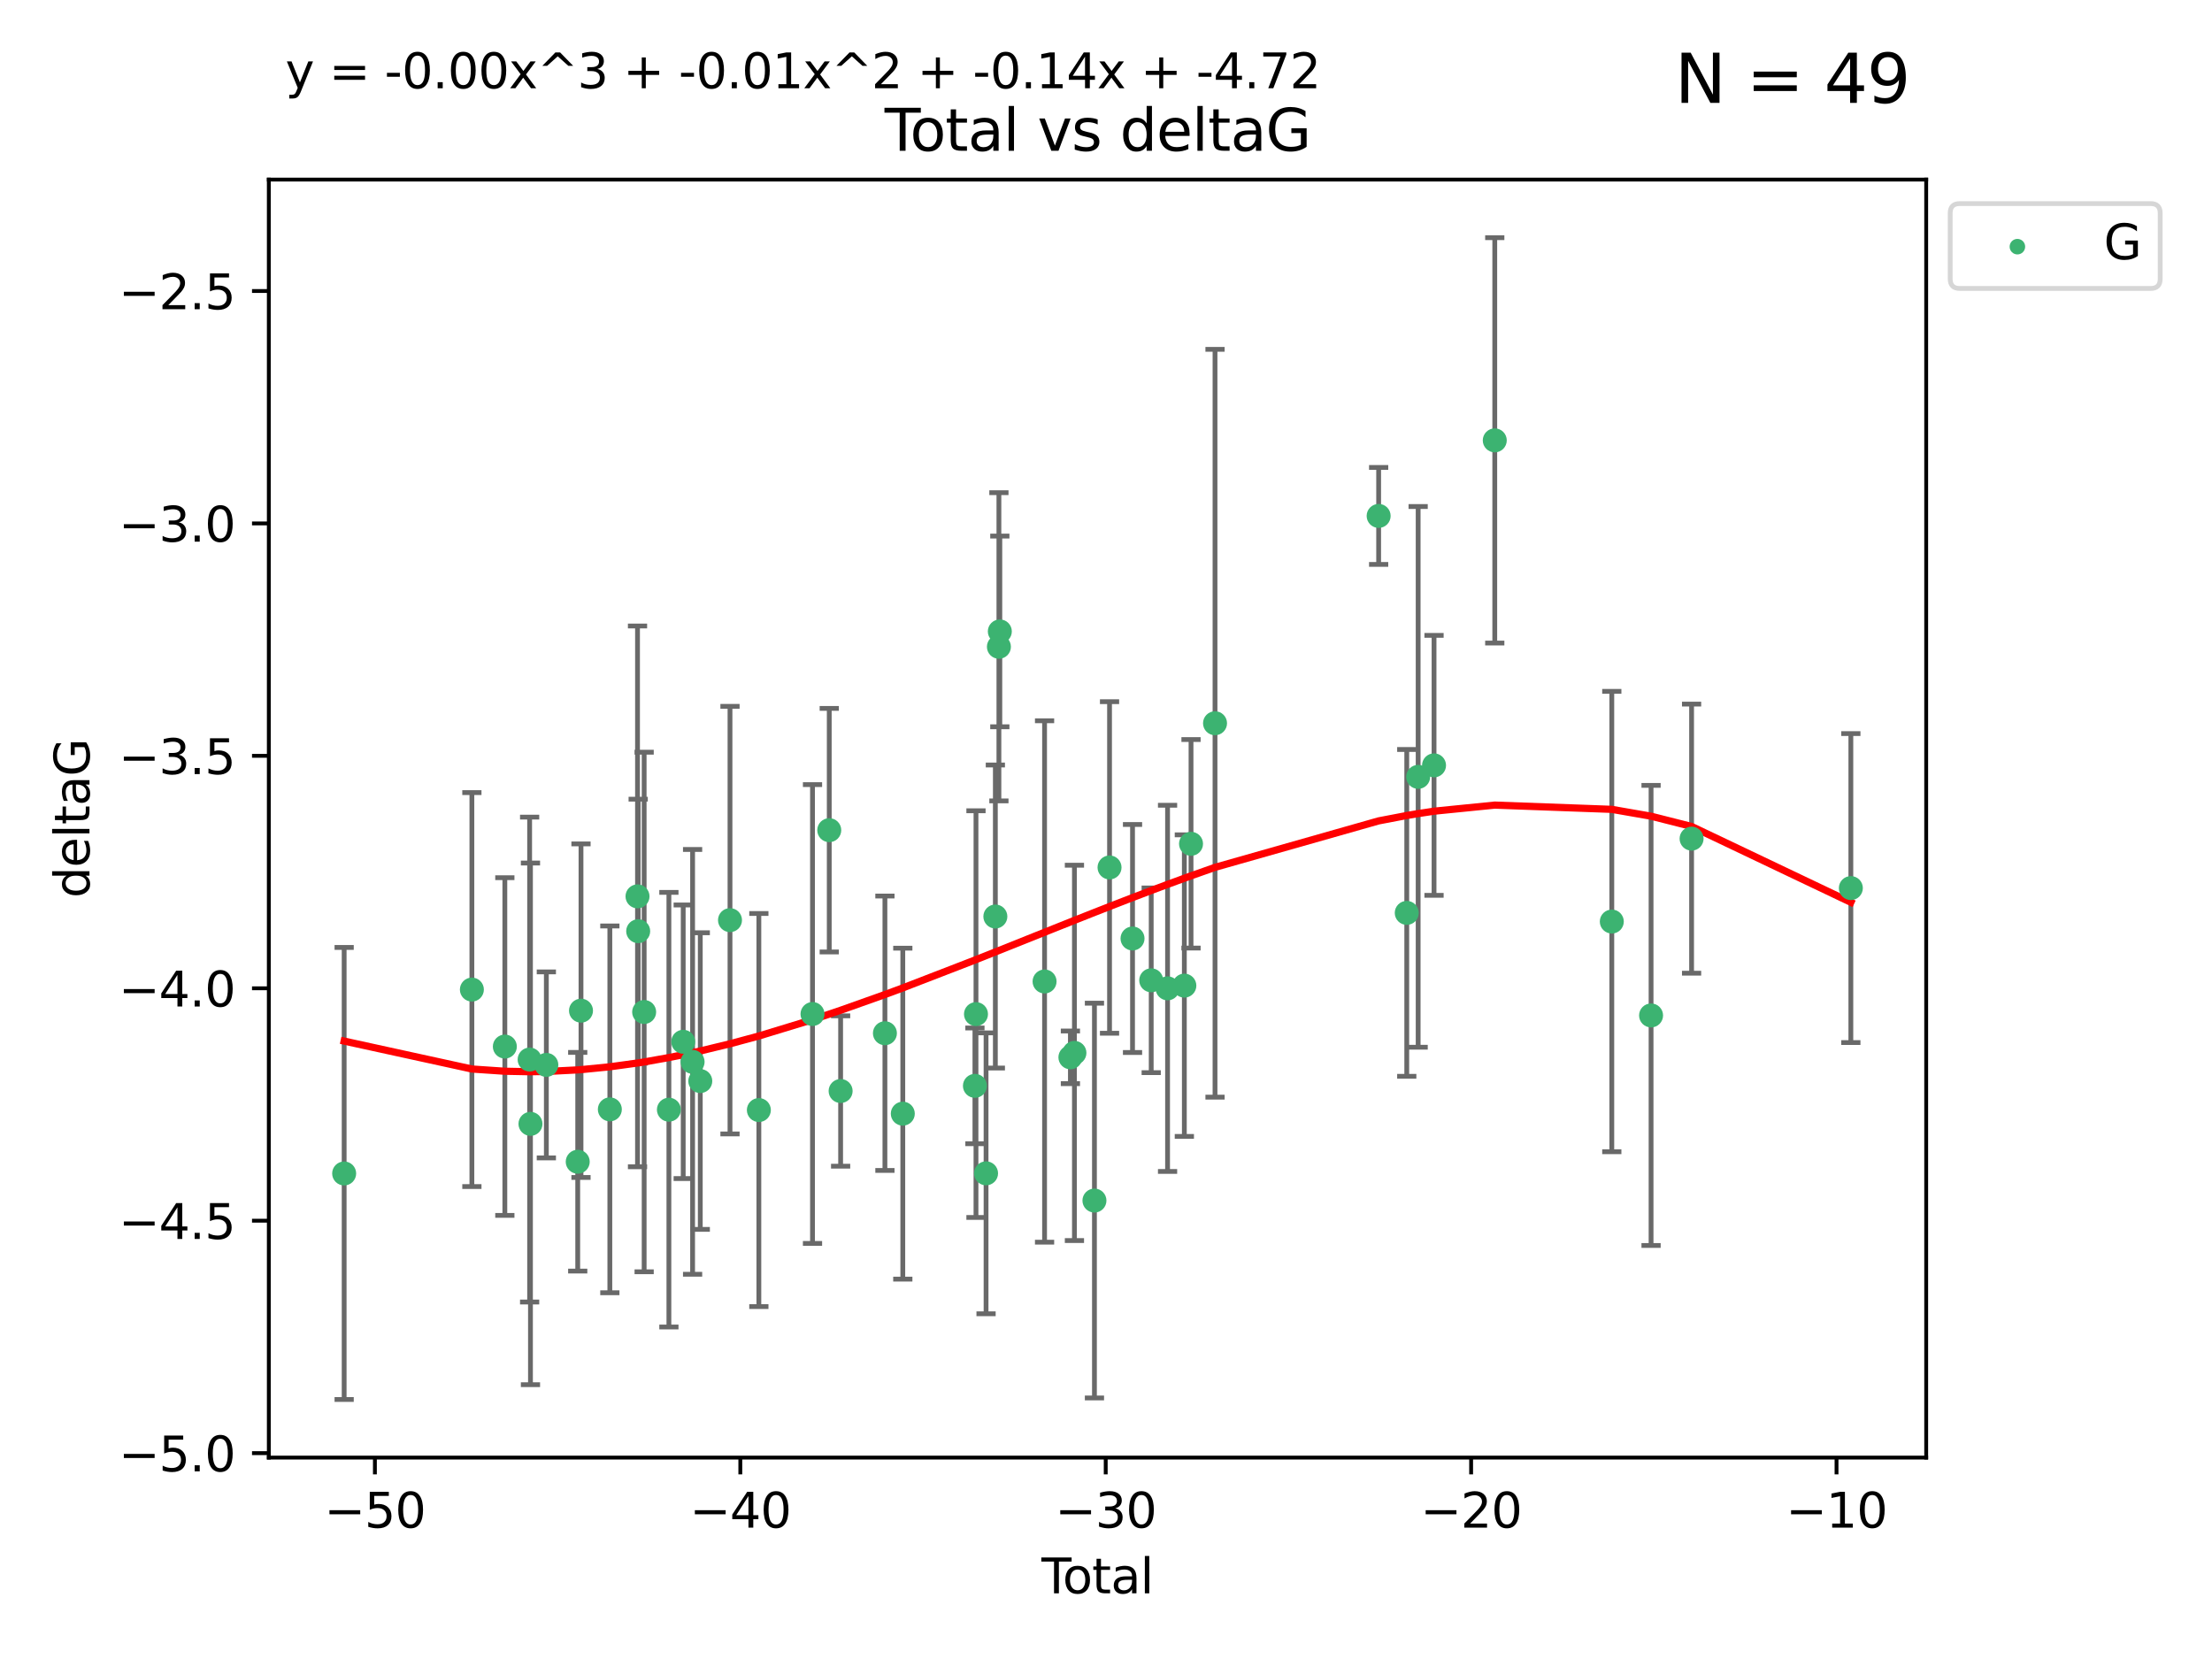 <?xml version="1.0" encoding="utf-8" standalone="no"?>
<!DOCTYPE svg PUBLIC "-//W3C//DTD SVG 1.1//EN"
  "http://www.w3.org/Graphics/SVG/1.1/DTD/svg11.dtd">
<svg xmlns:xlink="http://www.w3.org/1999/xlink" width="460.8pt" height="345.6pt" viewBox="0 0 460.8 345.6" xmlns="http://www.w3.org/2000/svg" version="1.1">
 <defs>
  <style type="text/css">*{stroke-linejoin: round; stroke-linecap: butt}</style>
 </defs>
 <g id="figure_1">
  <g id="patch_1">
   <path d="M 0 345.6 
L 460.8 345.6 
L 460.8 0 
L 0 0 
z
" style="fill: #ffffff"/>
  </g>
  <g id="axes_1">
   <g id="patch_2">
    <path d="M 56 303.64 
L 401.26 303.64 
L 401.26 37.411 
L 56 37.411 
z
" style="fill: #ffffff"/>
   </g>
   <g id="PathCollection_1">
    <defs>
     <path id="mdd0bac89de" d="M 0 1.118 
C 0.297 1.118 0.581 1 0.791 0.791 
C 1 0.581 1.118 0.297 1.118 0 
C 1.118 -0.297 1 -0.581 0.791 -0.791 
C 0.581 -1 0.297 -1.118 0 -1.118 
C -0.297 -1.118 -0.581 -1 -0.791 -0.791 
C -1 -0.581 -1.118 -0.297 -1.118 0 
C -1.118 0.297 -1 0.581 -0.791 0.791 
C -0.581 1 -0.297 1.118 0 1.118 
z
" style="stroke: #3cb371"/>
    </defs>
    <g clip-path="url(#pcc6648f4d4)">
     <use xlink:href="#mdd0bac89de" x="71.694" y="244.454" style="fill: #3cb371; stroke: #3cb371"/>
     <use xlink:href="#mdd0bac89de" x="98.302" y="206.146" style="fill: #3cb371; stroke: #3cb371"/>
     <use xlink:href="#mdd0bac89de" x="105.168" y="218.017" style="fill: #3cb371; stroke: #3cb371"/>
     <use xlink:href="#mdd0bac89de" x="110.331" y="220.725" style="fill: #3cb371; stroke: #3cb371"/>
     <use xlink:href="#mdd0bac89de" x="110.506" y="234.121" style="fill: #3cb371; stroke: #3cb371"/>
     <use xlink:href="#mdd0bac89de" x="113.814" y="221.839" style="fill: #3cb371; stroke: #3cb371"/>
     <use xlink:href="#mdd0bac89de" x="120.351" y="242.013" style="fill: #3cb371; stroke: #3cb371"/>
     <use xlink:href="#mdd0bac89de" x="121.032" y="210.541" style="fill: #3cb371; stroke: #3cb371"/>
     <use xlink:href="#mdd0bac89de" x="127.041" y="231.1" style="fill: #3cb371; stroke: #3cb371"/>
     <use xlink:href="#mdd0bac89de" x="132.806" y="186.729" style="fill: #3cb371; stroke: #3cb371"/>
     <use xlink:href="#mdd0bac89de" x="132.946" y="193.984" style="fill: #3cb371; stroke: #3cb371"/>
     <use xlink:href="#mdd0bac89de" x="134.188" y="210.816" style="fill: #3cb371; stroke: #3cb371"/>
     <use xlink:href="#mdd0bac89de" x="139.344" y="231.169" style="fill: #3cb371; stroke: #3cb371"/>
     <use xlink:href="#mdd0bac89de" x="142.327" y="217.019" style="fill: #3cb371; stroke: #3cb371"/>
     <use xlink:href="#mdd0bac89de" x="144.28" y="221.206" style="fill: #3cb371; stroke: #3cb371"/>
     <use xlink:href="#mdd0bac89de" x="145.881" y="225.206" style="fill: #3cb371; stroke: #3cb371"/>
     <use xlink:href="#mdd0bac89de" x="152.072" y="191.682" style="fill: #3cb371; stroke: #3cb371"/>
     <use xlink:href="#mdd0bac89de" x="158.085" y="231.244" style="fill: #3cb371; stroke: #3cb371"/>
     <use xlink:href="#mdd0bac89de" x="169.26" y="211.237" style="fill: #3cb371; stroke: #3cb371"/>
     <use xlink:href="#mdd0bac89de" x="172.749" y="172.942" style="fill: #3cb371; stroke: #3cb371"/>
     <use xlink:href="#mdd0bac89de" x="175.117" y="227.278" style="fill: #3cb371; stroke: #3cb371"/>
     <use xlink:href="#mdd0bac89de" x="184.345" y="215.242" style="fill: #3cb371; stroke: #3cb371"/>
     <use xlink:href="#mdd0bac89de" x="188.069" y="231.996" style="fill: #3cb371; stroke: #3cb371"/>
     <use xlink:href="#mdd0bac89de" x="203.095" y="226.203" style="fill: #3cb371; stroke: #3cb371"/>
     <use xlink:href="#mdd0bac89de" x="203.315" y="211.258" style="fill: #3cb371; stroke: #3cb371"/>
     <use xlink:href="#mdd0bac89de" x="205.413" y="244.427" style="fill: #3cb371; stroke: #3cb371"/>
     <use xlink:href="#mdd0bac89de" x="207.351" y="190.925" style="fill: #3cb371; stroke: #3cb371"/>
     <use xlink:href="#mdd0bac89de" x="208.091" y="134.737" style="fill: #3cb371; stroke: #3cb371"/>
     <use xlink:href="#mdd0bac89de" x="208.282" y="131.536" style="fill: #3cb371; stroke: #3cb371"/>
     <use xlink:href="#mdd0bac89de" x="217.603" y="204.459" style="fill: #3cb371; stroke: #3cb371"/>
     <use xlink:href="#mdd0bac89de" x="222.985" y="220.259" style="fill: #3cb371; stroke: #3cb371"/>
     <use xlink:href="#mdd0bac89de" x="223.824" y="219.335" style="fill: #3cb371; stroke: #3cb371"/>
     <use xlink:href="#mdd0bac89de" x="227.993" y="250.1" style="fill: #3cb371; stroke: #3cb371"/>
     <use xlink:href="#mdd0bac89de" x="231.137" y="180.705" style="fill: #3cb371; stroke: #3cb371"/>
     <use xlink:href="#mdd0bac89de" x="235.926" y="195.507" style="fill: #3cb371; stroke: #3cb371"/>
     <use xlink:href="#mdd0bac89de" x="239.818" y="204.216" style="fill: #3cb371; stroke: #3cb371"/>
     <use xlink:href="#mdd0bac89de" x="243.225" y="205.891" style="fill: #3cb371; stroke: #3cb371"/>
     <use xlink:href="#mdd0bac89de" x="246.721" y="205.324" style="fill: #3cb371; stroke: #3cb371"/>
     <use xlink:href="#mdd0bac89de" x="248.112" y="175.78" style="fill: #3cb371; stroke: #3cb371"/>
     <use xlink:href="#mdd0bac89de" x="253.112" y="150.666" style="fill: #3cb371; stroke: #3cb371"/>
     <use xlink:href="#mdd0bac89de" x="287.197" y="107.475" style="fill: #3cb371; stroke: #3cb371"/>
     <use xlink:href="#mdd0bac89de" x="293.053" y="190.172" style="fill: #3cb371; stroke: #3cb371"/>
     <use xlink:href="#mdd0bac89de" x="295.427" y="161.836" style="fill: #3cb371; stroke: #3cb371"/>
     <use xlink:href="#mdd0bac89de" x="298.736" y="159.439" style="fill: #3cb371; stroke: #3cb371"/>
     <use xlink:href="#mdd0bac89de" x="311.387" y="91.737" style="fill: #3cb371; stroke: #3cb371"/>
     <use xlink:href="#mdd0bac89de" x="335.768" y="191.977" style="fill: #3cb371; stroke: #3cb371"/>
     <use xlink:href="#mdd0bac89de" x="343.948" y="211.534" style="fill: #3cb371; stroke: #3cb371"/>
     <use xlink:href="#mdd0bac89de" x="352.389" y="174.704" style="fill: #3cb371; stroke: #3cb371"/>
     <use xlink:href="#mdd0bac89de" x="385.566" y="185.004" style="fill: #3cb371; stroke: #3cb371"/>
    </g>
   </g>
   <g id="matplotlib.axis_1">
    <g id="xtick_1">
     <g id="line2d_1">
      <defs>
       <path id="m1eb14221f9" d="M 0 0 
L 0 3.5 
" style="stroke: #000000; stroke-width: 0.8"/>
      </defs>
      <g>
       <use xlink:href="#m1eb14221f9" x="78.1" y="303.64" style="stroke: #000000; stroke-width: 0.8"/>
      </g>
     </g>
     <g id="text_1">
      <!-- −50 -->
      <g transform="translate(67.548 318.238)scale(0.1 -0.1)">
       <defs>
        <path id="DejaVuSans-2212" d="M 678 2272 
L 4684 2272 
L 4684 1741 
L 678 1741 
L 678 2272 
z
" transform="scale(0.016)"/>
        <path id="DejaVuSans-35" d="M 691 4666 
L 3169 4666 
L 3169 4134 
L 1269 4134 
L 1269 2991 
Q 1406 3038 1543 3061 
Q 1681 3084 1819 3084 
Q 2600 3084 3056 2656 
Q 3513 2228 3513 1497 
Q 3513 744 3044 326 
Q 2575 -91 1722 -91 
Q 1428 -91 1123 -41 
Q 819 9 494 109 
L 494 744 
Q 775 591 1075 516 
Q 1375 441 1709 441 
Q 2250 441 2565 725 
Q 2881 1009 2881 1497 
Q 2881 1984 2565 2268 
Q 2250 2553 1709 2553 
Q 1456 2553 1204 2497 
Q 953 2441 691 2322 
L 691 4666 
z
" transform="scale(0.016)"/>
        <path id="DejaVuSans-30" d="M 2034 4250 
Q 1547 4250 1301 3770 
Q 1056 3291 1056 2328 
Q 1056 1369 1301 889 
Q 1547 409 2034 409 
Q 2525 409 2770 889 
Q 3016 1369 3016 2328 
Q 3016 3291 2770 3770 
Q 2525 4250 2034 4250 
z
M 2034 4750 
Q 2819 4750 3233 4129 
Q 3647 3509 3647 2328 
Q 3647 1150 3233 529 
Q 2819 -91 2034 -91 
Q 1250 -91 836 529 
Q 422 1150 422 2328 
Q 422 3509 836 4129 
Q 1250 4750 2034 4750 
z
" transform="scale(0.016)"/>
       </defs>
       <use xlink:href="#DejaVuSans-2212"/>
       <use xlink:href="#DejaVuSans-35" x="83.789"/>
       <use xlink:href="#DejaVuSans-30" x="147.412"/>
      </g>
     </g>
    </g>
    <g id="xtick_2">
     <g id="line2d_2">
      <g>
       <use xlink:href="#m1eb14221f9" x="154.221" y="303.64" style="stroke: #000000; stroke-width: 0.8"/>
      </g>
     </g>
     <g id="text_2">
      <!-- −40 -->
      <g transform="translate(143.668 318.238)scale(0.1 -0.1)">
       <defs>
        <path id="DejaVuSans-34" d="M 2419 4116 
L 825 1625 
L 2419 1625 
L 2419 4116 
z
M 2253 4666 
L 3047 4666 
L 3047 1625 
L 3713 1625 
L 3713 1100 
L 3047 1100 
L 3047 0 
L 2419 0 
L 2419 1100 
L 313 1100 
L 313 1709 
L 2253 4666 
z
" transform="scale(0.016)"/>
       </defs>
       <use xlink:href="#DejaVuSans-2212"/>
       <use xlink:href="#DejaVuSans-34" x="83.789"/>
       <use xlink:href="#DejaVuSans-30" x="147.412"/>
      </g>
     </g>
    </g>
    <g id="xtick_3">
     <g id="line2d_3">
      <g>
       <use xlink:href="#m1eb14221f9" x="230.341" y="303.64" style="stroke: #000000; stroke-width: 0.8"/>
      </g>
     </g>
     <g id="text_3">
      <!-- −30 -->
      <g transform="translate(219.789 318.238)scale(0.1 -0.1)">
       <defs>
        <path id="DejaVuSans-33" d="M 2597 2516 
Q 3050 2419 3304 2112 
Q 3559 1806 3559 1356 
Q 3559 666 3084 287 
Q 2609 -91 1734 -91 
Q 1441 -91 1130 -33 
Q 819 25 488 141 
L 488 750 
Q 750 597 1062 519 
Q 1375 441 1716 441 
Q 2309 441 2620 675 
Q 2931 909 2931 1356 
Q 2931 1769 2642 2001 
Q 2353 2234 1838 2234 
L 1294 2234 
L 1294 2753 
L 1863 2753 
Q 2328 2753 2575 2939 
Q 2822 3125 2822 3475 
Q 2822 3834 2567 4026 
Q 2313 4219 1838 4219 
Q 1578 4219 1281 4162 
Q 984 4106 628 3988 
L 628 4550 
Q 988 4650 1302 4700 
Q 1616 4750 1894 4750 
Q 2613 4750 3031 4423 
Q 3450 4097 3450 3541 
Q 3450 3153 3228 2886 
Q 3006 2619 2597 2516 
z
" transform="scale(0.016)"/>
       </defs>
       <use xlink:href="#DejaVuSans-2212"/>
       <use xlink:href="#DejaVuSans-33" x="83.789"/>
       <use xlink:href="#DejaVuSans-30" x="147.412"/>
      </g>
     </g>
    </g>
    <g id="xtick_4">
     <g id="line2d_4">
      <g>
       <use xlink:href="#m1eb14221f9" x="306.462" y="303.64" style="stroke: #000000; stroke-width: 0.8"/>
      </g>
     </g>
     <g id="text_4">
      <!-- −20 -->
      <g transform="translate(295.91 318.238)scale(0.1 -0.1)">
       <defs>
        <path id="DejaVuSans-32" d="M 1228 531 
L 3431 531 
L 3431 0 
L 469 0 
L 469 531 
Q 828 903 1448 1529 
Q 2069 2156 2228 2338 
Q 2531 2678 2651 2914 
Q 2772 3150 2772 3378 
Q 2772 3750 2511 3984 
Q 2250 4219 1831 4219 
Q 1534 4219 1204 4116 
Q 875 4013 500 3803 
L 500 4441 
Q 881 4594 1212 4672 
Q 1544 4750 1819 4750 
Q 2544 4750 2975 4387 
Q 3406 4025 3406 3419 
Q 3406 3131 3298 2873 
Q 3191 2616 2906 2266 
Q 2828 2175 2409 1742 
Q 1991 1309 1228 531 
z
" transform="scale(0.016)"/>
       </defs>
       <use xlink:href="#DejaVuSans-2212"/>
       <use xlink:href="#DejaVuSans-32" x="83.789"/>
       <use xlink:href="#DejaVuSans-30" x="147.412"/>
      </g>
     </g>
    </g>
    <g id="xtick_5">
     <g id="line2d_5">
      <g>
       <use xlink:href="#m1eb14221f9" x="382.583" y="303.64" style="stroke: #000000; stroke-width: 0.8"/>
      </g>
     </g>
     <g id="text_5">
      <!-- −10 -->
      <g transform="translate(372.03 318.238)scale(0.1 -0.1)">
       <defs>
        <path id="DejaVuSans-31" d="M 794 531 
L 1825 531 
L 1825 4091 
L 703 3866 
L 703 4441 
L 1819 4666 
L 2450 4666 
L 2450 531 
L 3481 531 
L 3481 0 
L 794 0 
L 794 531 
z
" transform="scale(0.016)"/>
       </defs>
       <use xlink:href="#DejaVuSans-2212"/>
       <use xlink:href="#DejaVuSans-31" x="83.789"/>
       <use xlink:href="#DejaVuSans-30" x="147.412"/>
      </g>
     </g>
    </g>
    <g id="text_6">
     <!-- Total -->
     <g transform="translate(216.953 331.917)scale(0.1 -0.1)">
      <defs>
       <path id="DejaVuSans-54" d="M -19 4666 
L 3928 4666 
L 3928 4134 
L 2272 4134 
L 2272 0 
L 1638 0 
L 1638 4134 
L -19 4134 
L -19 4666 
z
" transform="scale(0.016)"/>
       <path id="DejaVuSans-6f" d="M 1959 3097 
Q 1497 3097 1228 2736 
Q 959 2375 959 1747 
Q 959 1119 1226 758 
Q 1494 397 1959 397 
Q 2419 397 2687 759 
Q 2956 1122 2956 1747 
Q 2956 2369 2687 2733 
Q 2419 3097 1959 3097 
z
M 1959 3584 
Q 2709 3584 3137 3096 
Q 3566 2609 3566 1747 
Q 3566 888 3137 398 
Q 2709 -91 1959 -91 
Q 1206 -91 779 398 
Q 353 888 353 1747 
Q 353 2609 779 3096 
Q 1206 3584 1959 3584 
z
" transform="scale(0.016)"/>
       <path id="DejaVuSans-74" d="M 1172 4494 
L 1172 3500 
L 2356 3500 
L 2356 3053 
L 1172 3053 
L 1172 1153 
Q 1172 725 1289 603 
Q 1406 481 1766 481 
L 2356 481 
L 2356 0 
L 1766 0 
Q 1100 0 847 248 
Q 594 497 594 1153 
L 594 3053 
L 172 3053 
L 172 3500 
L 594 3500 
L 594 4494 
L 1172 4494 
z
" transform="scale(0.016)"/>
       <path id="DejaVuSans-61" d="M 2194 1759 
Q 1497 1759 1228 1600 
Q 959 1441 959 1056 
Q 959 750 1161 570 
Q 1363 391 1709 391 
Q 2188 391 2477 730 
Q 2766 1069 2766 1631 
L 2766 1759 
L 2194 1759 
z
M 3341 1997 
L 3341 0 
L 2766 0 
L 2766 531 
Q 2569 213 2275 61 
Q 1981 -91 1556 -91 
Q 1019 -91 701 211 
Q 384 513 384 1019 
Q 384 1609 779 1909 
Q 1175 2209 1959 2209 
L 2766 2209 
L 2766 2266 
Q 2766 2663 2505 2880 
Q 2244 3097 1772 3097 
Q 1472 3097 1187 3025 
Q 903 2953 641 2809 
L 641 3341 
Q 956 3463 1253 3523 
Q 1550 3584 1831 3584 
Q 2591 3584 2966 3190 
Q 3341 2797 3341 1997 
z
" transform="scale(0.016)"/>
       <path id="DejaVuSans-6c" d="M 603 4863 
L 1178 4863 
L 1178 0 
L 603 0 
L 603 4863 
z
" transform="scale(0.016)"/>
      </defs>
      <use xlink:href="#DejaVuSans-54"/>
      <use xlink:href="#DejaVuSans-6f" x="44.084"/>
      <use xlink:href="#DejaVuSans-74" x="105.266"/>
      <use xlink:href="#DejaVuSans-61" x="144.475"/>
      <use xlink:href="#DejaVuSans-6c" x="205.754"/>
     </g>
    </g>
   </g>
   <g id="matplotlib.axis_2">
    <g id="ytick_1">
     <g id="line2d_6">
      <defs>
       <path id="md301f08b24" d="M 0 0 
L -3.5 0 
" style="stroke: #000000; stroke-width: 0.8"/>
      </defs>
      <g>
       <use xlink:href="#md301f08b24" x="56" y="302.714" style="stroke: #000000; stroke-width: 0.8"/>
      </g>
     </g>
     <g id="text_7">
      <!-- −5.0 -->
      <g transform="translate(24.717 306.513)scale(0.1 -0.1)">
       <defs>
        <path id="DejaVuSans-2e" d="M 684 794 
L 1344 794 
L 1344 0 
L 684 0 
L 684 794 
z
" transform="scale(0.016)"/>
       </defs>
       <use xlink:href="#DejaVuSans-2212"/>
       <use xlink:href="#DejaVuSans-35" x="83.789"/>
       <use xlink:href="#DejaVuSans-2e" x="147.412"/>
       <use xlink:href="#DejaVuSans-30" x="179.199"/>
      </g>
     </g>
    </g>
    <g id="ytick_2">
     <g id="line2d_7">
      <g>
       <use xlink:href="#md301f08b24" x="56" y="254.295" style="stroke: #000000; stroke-width: 0.8"/>
      </g>
     </g>
     <g id="text_8">
      <!-- −4.5 -->
      <g transform="translate(24.717 258.094)scale(0.1 -0.1)">
       <use xlink:href="#DejaVuSans-2212"/>
       <use xlink:href="#DejaVuSans-34" x="83.789"/>
       <use xlink:href="#DejaVuSans-2e" x="147.412"/>
       <use xlink:href="#DejaVuSans-35" x="179.199"/>
      </g>
     </g>
    </g>
    <g id="ytick_3">
     <g id="line2d_8">
      <g>
       <use xlink:href="#md301f08b24" x="56" y="205.876" style="stroke: #000000; stroke-width: 0.8"/>
      </g>
     </g>
     <g id="text_9">
      <!-- −4.0 -->
      <g transform="translate(24.717 209.675)scale(0.1 -0.1)">
       <use xlink:href="#DejaVuSans-2212"/>
       <use xlink:href="#DejaVuSans-34" x="83.789"/>
       <use xlink:href="#DejaVuSans-2e" x="147.412"/>
       <use xlink:href="#DejaVuSans-30" x="179.199"/>
      </g>
     </g>
    </g>
    <g id="ytick_4">
     <g id="line2d_9">
      <g>
       <use xlink:href="#md301f08b24" x="56" y="157.456" style="stroke: #000000; stroke-width: 0.8"/>
      </g>
     </g>
     <g id="text_10">
      <!-- −3.5 -->
      <g transform="translate(24.717 161.256)scale(0.1 -0.1)">
       <use xlink:href="#DejaVuSans-2212"/>
       <use xlink:href="#DejaVuSans-33" x="83.789"/>
       <use xlink:href="#DejaVuSans-2e" x="147.412"/>
       <use xlink:href="#DejaVuSans-35" x="179.199"/>
      </g>
     </g>
    </g>
    <g id="ytick_5">
     <g id="line2d_10">
      <g>
       <use xlink:href="#md301f08b24" x="56" y="109.037" style="stroke: #000000; stroke-width: 0.8"/>
      </g>
     </g>
     <g id="text_11">
      <!-- −3.0 -->
      <g transform="translate(24.717 112.837)scale(0.1 -0.1)">
       <use xlink:href="#DejaVuSans-2212"/>
       <use xlink:href="#DejaVuSans-33" x="83.789"/>
       <use xlink:href="#DejaVuSans-2e" x="147.412"/>
       <use xlink:href="#DejaVuSans-30" x="179.199"/>
      </g>
     </g>
    </g>
    <g id="ytick_6">
     <g id="line2d_11">
      <g>
       <use xlink:href="#md301f08b24" x="56" y="60.618" style="stroke: #000000; stroke-width: 0.8"/>
      </g>
     </g>
     <g id="text_12">
      <!-- −2.5 -->
      <g transform="translate(24.717 64.417)scale(0.1 -0.1)">
       <use xlink:href="#DejaVuSans-2212"/>
       <use xlink:href="#DejaVuSans-32" x="83.789"/>
       <use xlink:href="#DejaVuSans-2e" x="147.412"/>
       <use xlink:href="#DejaVuSans-35" x="179.199"/>
      </g>
     </g>
    </g>
    <g id="text_13">
     <!-- deltaG -->
     <g transform="translate(18.637 187.064)rotate(-90)scale(0.1 -0.1)">
      <defs>
       <path id="DejaVuSans-64" d="M 2906 2969 
L 2906 4863 
L 3481 4863 
L 3481 0 
L 2906 0 
L 2906 525 
Q 2725 213 2448 61 
Q 2172 -91 1784 -91 
Q 1150 -91 751 415 
Q 353 922 353 1747 
Q 353 2572 751 3078 
Q 1150 3584 1784 3584 
Q 2172 3584 2448 3432 
Q 2725 3281 2906 2969 
z
M 947 1747 
Q 947 1113 1208 752 
Q 1469 391 1925 391 
Q 2381 391 2643 752 
Q 2906 1113 2906 1747 
Q 2906 2381 2643 2742 
Q 2381 3103 1925 3103 
Q 1469 3103 1208 2742 
Q 947 2381 947 1747 
z
" transform="scale(0.016)"/>
       <path id="DejaVuSans-65" d="M 3597 1894 
L 3597 1613 
L 953 1613 
Q 991 1019 1311 708 
Q 1631 397 2203 397 
Q 2534 397 2845 478 
Q 3156 559 3463 722 
L 3463 178 
Q 3153 47 2828 -22 
Q 2503 -91 2169 -91 
Q 1331 -91 842 396 
Q 353 884 353 1716 
Q 353 2575 817 3079 
Q 1281 3584 2069 3584 
Q 2775 3584 3186 3129 
Q 3597 2675 3597 1894 
z
M 3022 2063 
Q 3016 2534 2758 2815 
Q 2500 3097 2075 3097 
Q 1594 3097 1305 2825 
Q 1016 2553 972 2059 
L 3022 2063 
z
" transform="scale(0.016)"/>
       <path id="DejaVuSans-47" d="M 3809 666 
L 3809 1919 
L 2778 1919 
L 2778 2438 
L 4434 2438 
L 4434 434 
Q 4069 175 3628 42 
Q 3188 -91 2688 -91 
Q 1594 -91 976 548 
Q 359 1188 359 2328 
Q 359 3472 976 4111 
Q 1594 4750 2688 4750 
Q 3144 4750 3555 4637 
Q 3966 4525 4313 4306 
L 4313 3634 
Q 3963 3931 3569 4081 
Q 3175 4231 2741 4231 
Q 1884 4231 1454 3753 
Q 1025 3275 1025 2328 
Q 1025 1384 1454 906 
Q 1884 428 2741 428 
Q 3075 428 3337 486 
Q 3600 544 3809 666 
z
" transform="scale(0.016)"/>
      </defs>
      <use xlink:href="#DejaVuSans-64"/>
      <use xlink:href="#DejaVuSans-65" x="63.477"/>
      <use xlink:href="#DejaVuSans-6c" x="125"/>
      <use xlink:href="#DejaVuSans-74" x="152.783"/>
      <use xlink:href="#DejaVuSans-61" x="191.992"/>
      <use xlink:href="#DejaVuSans-47" x="253.271"/>
     </g>
    </g>
   </g>
   <g id="LineCollection_1">
    <path d="M 71.694 291.539 
L 71.694 197.37 
" clip-path="url(#pcc6648f4d4)" style="fill: none; stroke: #696969"/>
    <path d="M 98.302 247.18 
L 98.302 165.112 
" clip-path="url(#pcc6648f4d4)" style="fill: none; stroke: #696969"/>
    <path d="M 105.168 253.19 
L 105.168 182.843 
" clip-path="url(#pcc6648f4d4)" style="fill: none; stroke: #696969"/>
    <path d="M 110.331 271.233 
L 110.331 170.216 
" clip-path="url(#pcc6648f4d4)" style="fill: none; stroke: #696969"/>
    <path d="M 110.506 288.458 
L 110.506 179.784 
" clip-path="url(#pcc6648f4d4)" style="fill: none; stroke: #696969"/>
    <path d="M 113.814 241.213 
L 113.814 202.465 
" clip-path="url(#pcc6648f4d4)" style="fill: none; stroke: #696969"/>
    <path d="M 120.351 264.791 
L 120.351 219.236 
" clip-path="url(#pcc6648f4d4)" style="fill: none; stroke: #696969"/>
    <path d="M 121.032 245.285 
L 121.032 175.796 
" clip-path="url(#pcc6648f4d4)" style="fill: none; stroke: #696969"/>
    <path d="M 127.041 269.304 
L 127.041 192.895 
" clip-path="url(#pcc6648f4d4)" style="fill: none; stroke: #696969"/>
    <path d="M 132.806 243.055 
L 132.806 130.404 
" clip-path="url(#pcc6648f4d4)" style="fill: none; stroke: #696969"/>
    <path d="M 132.946 221.488 
L 132.946 166.48 
" clip-path="url(#pcc6648f4d4)" style="fill: none; stroke: #696969"/>
    <path d="M 134.188 264.935 
L 134.188 156.697 
" clip-path="url(#pcc6648f4d4)" style="fill: none; stroke: #696969"/>
    <path d="M 139.344 276.437 
L 139.344 185.901 
" clip-path="url(#pcc6648f4d4)" style="fill: none; stroke: #696969"/>
    <path d="M 142.327 245.515 
L 142.327 188.524 
" clip-path="url(#pcc6648f4d4)" style="fill: none; stroke: #696969"/>
    <path d="M 144.28 265.453 
L 144.28 176.958 
" clip-path="url(#pcc6648f4d4)" style="fill: none; stroke: #696969"/>
    <path d="M 145.881 256.103 
L 145.881 194.31 
" clip-path="url(#pcc6648f4d4)" style="fill: none; stroke: #696969"/>
    <path d="M 152.072 236.221 
L 152.072 147.143 
" clip-path="url(#pcc6648f4d4)" style="fill: none; stroke: #696969"/>
    <path d="M 158.085 272.186 
L 158.085 190.302 
" clip-path="url(#pcc6648f4d4)" style="fill: none; stroke: #696969"/>
    <path d="M 169.26 259.022 
L 169.26 163.451 
" clip-path="url(#pcc6648f4d4)" style="fill: none; stroke: #696969"/>
    <path d="M 172.749 198.311 
L 172.749 147.573 
" clip-path="url(#pcc6648f4d4)" style="fill: none; stroke: #696969"/>
    <path d="M 175.117 242.937 
L 175.117 211.62 
" clip-path="url(#pcc6648f4d4)" style="fill: none; stroke: #696969"/>
    <path d="M 184.345 243.822 
L 184.345 186.661 
" clip-path="url(#pcc6648f4d4)" style="fill: none; stroke: #696969"/>
    <path d="M 188.069 266.465 
L 188.069 197.526 
" clip-path="url(#pcc6648f4d4)" style="fill: none; stroke: #696969"/>
    <path d="M 203.095 238.261 
L 203.095 214.145 
" clip-path="url(#pcc6648f4d4)" style="fill: none; stroke: #696969"/>
    <path d="M 203.315 253.617 
L 203.315 168.899 
" clip-path="url(#pcc6648f4d4)" style="fill: none; stroke: #696969"/>
    <path d="M 205.413 273.681 
L 205.413 215.173 
" clip-path="url(#pcc6648f4d4)" style="fill: none; stroke: #696969"/>
    <path d="M 207.351 222.489 
L 207.351 159.361 
" clip-path="url(#pcc6648f4d4)" style="fill: none; stroke: #696969"/>
    <path d="M 208.091 166.836 
L 208.091 102.638 
" clip-path="url(#pcc6648f4d4)" style="fill: none; stroke: #696969"/>
    <path d="M 208.282 151.399 
L 208.282 111.672 
" clip-path="url(#pcc6648f4d4)" style="fill: none; stroke: #696969"/>
    <path d="M 217.603 258.768 
L 217.603 150.151 
" clip-path="url(#pcc6648f4d4)" style="fill: none; stroke: #696969"/>
    <path d="M 222.985 225.744 
L 222.985 214.775 
" clip-path="url(#pcc6648f4d4)" style="fill: none; stroke: #696969"/>
    <path d="M 223.824 258.429 
L 223.824 180.24 
" clip-path="url(#pcc6648f4d4)" style="fill: none; stroke: #696969"/>
    <path d="M 227.993 291.218 
L 227.993 208.983 
" clip-path="url(#pcc6648f4d4)" style="fill: none; stroke: #696969"/>
    <path d="M 231.137 215.241 
L 231.137 146.169 
" clip-path="url(#pcc6648f4d4)" style="fill: none; stroke: #696969"/>
    <path d="M 235.926 219.255 
L 235.926 171.758 
" clip-path="url(#pcc6648f4d4)" style="fill: none; stroke: #696969"/>
    <path d="M 239.818 223.451 
L 239.818 184.98 
" clip-path="url(#pcc6648f4d4)" style="fill: none; stroke: #696969"/>
    <path d="M 243.225 244.031 
L 243.225 167.751 
" clip-path="url(#pcc6648f4d4)" style="fill: none; stroke: #696969"/>
    <path d="M 246.721 236.737 
L 246.721 173.91 
" clip-path="url(#pcc6648f4d4)" style="fill: none; stroke: #696969"/>
    <path d="M 248.112 197.499 
L 248.112 154.062 
" clip-path="url(#pcc6648f4d4)" style="fill: none; stroke: #696969"/>
    <path d="M 253.112 228.555 
L 253.112 72.778 
" clip-path="url(#pcc6648f4d4)" style="fill: none; stroke: #696969"/>
    <path d="M 287.197 117.575 
L 287.197 97.375 
" clip-path="url(#pcc6648f4d4)" style="fill: none; stroke: #696969"/>
    <path d="M 293.053 224.211 
L 293.053 156.133 
" clip-path="url(#pcc6648f4d4)" style="fill: none; stroke: #696969"/>
    <path d="M 295.427 218.157 
L 295.427 105.515 
" clip-path="url(#pcc6648f4d4)" style="fill: none; stroke: #696969"/>
    <path d="M 298.736 186.517 
L 298.736 132.36 
" clip-path="url(#pcc6648f4d4)" style="fill: none; stroke: #696969"/>
    <path d="M 311.387 133.961 
L 311.387 49.513 
" clip-path="url(#pcc6648f4d4)" style="fill: none; stroke: #696969"/>
    <path d="M 335.768 239.933 
L 335.768 144.021 
" clip-path="url(#pcc6648f4d4)" style="fill: none; stroke: #696969"/>
    <path d="M 343.948 259.458 
L 343.948 163.611 
" clip-path="url(#pcc6648f4d4)" style="fill: none; stroke: #696969"/>
    <path d="M 352.389 202.73 
L 352.389 146.678 
" clip-path="url(#pcc6648f4d4)" style="fill: none; stroke: #696969"/>
    <path d="M 385.566 217.186 
L 385.566 152.823 
" clip-path="url(#pcc6648f4d4)" style="fill: none; stroke: #696969"/>
   </g>
   <g id="line2d_12">
    <defs>
     <path id="m248db193ee" d="M 2 0 
L -2 -0 
" style="stroke: #696969"/>
    </defs>
    <g clip-path="url(#pcc6648f4d4)">
     <use xlink:href="#m248db193ee" x="71.694" y="291.539" style="fill: #696969; stroke: #696969"/>
     <use xlink:href="#m248db193ee" x="98.302" y="247.18" style="fill: #696969; stroke: #696969"/>
     <use xlink:href="#m248db193ee" x="105.168" y="253.19" style="fill: #696969; stroke: #696969"/>
     <use xlink:href="#m248db193ee" x="110.331" y="271.233" style="fill: #696969; stroke: #696969"/>
     <use xlink:href="#m248db193ee" x="110.506" y="288.458" style="fill: #696969; stroke: #696969"/>
     <use xlink:href="#m248db193ee" x="113.814" y="241.213" style="fill: #696969; stroke: #696969"/>
     <use xlink:href="#m248db193ee" x="120.351" y="264.791" style="fill: #696969; stroke: #696969"/>
     <use xlink:href="#m248db193ee" x="121.032" y="245.285" style="fill: #696969; stroke: #696969"/>
     <use xlink:href="#m248db193ee" x="127.041" y="269.304" style="fill: #696969; stroke: #696969"/>
     <use xlink:href="#m248db193ee" x="132.806" y="243.055" style="fill: #696969; stroke: #696969"/>
     <use xlink:href="#m248db193ee" x="132.946" y="221.488" style="fill: #696969; stroke: #696969"/>
     <use xlink:href="#m248db193ee" x="134.188" y="264.935" style="fill: #696969; stroke: #696969"/>
     <use xlink:href="#m248db193ee" x="139.344" y="276.437" style="fill: #696969; stroke: #696969"/>
     <use xlink:href="#m248db193ee" x="142.327" y="245.515" style="fill: #696969; stroke: #696969"/>
     <use xlink:href="#m248db193ee" x="144.28" y="265.453" style="fill: #696969; stroke: #696969"/>
     <use xlink:href="#m248db193ee" x="145.881" y="256.103" style="fill: #696969; stroke: #696969"/>
     <use xlink:href="#m248db193ee" x="152.072" y="236.221" style="fill: #696969; stroke: #696969"/>
     <use xlink:href="#m248db193ee" x="158.085" y="272.186" style="fill: #696969; stroke: #696969"/>
     <use xlink:href="#m248db193ee" x="169.26" y="259.022" style="fill: #696969; stroke: #696969"/>
     <use xlink:href="#m248db193ee" x="172.749" y="198.311" style="fill: #696969; stroke: #696969"/>
     <use xlink:href="#m248db193ee" x="175.117" y="242.937" style="fill: #696969; stroke: #696969"/>
     <use xlink:href="#m248db193ee" x="184.345" y="243.822" style="fill: #696969; stroke: #696969"/>
     <use xlink:href="#m248db193ee" x="188.069" y="266.465" style="fill: #696969; stroke: #696969"/>
     <use xlink:href="#m248db193ee" x="203.095" y="238.261" style="fill: #696969; stroke: #696969"/>
     <use xlink:href="#m248db193ee" x="203.315" y="253.617" style="fill: #696969; stroke: #696969"/>
     <use xlink:href="#m248db193ee" x="205.413" y="273.681" style="fill: #696969; stroke: #696969"/>
     <use xlink:href="#m248db193ee" x="207.351" y="222.489" style="fill: #696969; stroke: #696969"/>
     <use xlink:href="#m248db193ee" x="208.091" y="166.836" style="fill: #696969; stroke: #696969"/>
     <use xlink:href="#m248db193ee" x="208.282" y="151.399" style="fill: #696969; stroke: #696969"/>
     <use xlink:href="#m248db193ee" x="217.603" y="258.768" style="fill: #696969; stroke: #696969"/>
     <use xlink:href="#m248db193ee" x="222.985" y="225.744" style="fill: #696969; stroke: #696969"/>
     <use xlink:href="#m248db193ee" x="223.824" y="258.429" style="fill: #696969; stroke: #696969"/>
     <use xlink:href="#m248db193ee" x="227.993" y="291.218" style="fill: #696969; stroke: #696969"/>
     <use xlink:href="#m248db193ee" x="231.137" y="215.241" style="fill: #696969; stroke: #696969"/>
     <use xlink:href="#m248db193ee" x="235.926" y="219.255" style="fill: #696969; stroke: #696969"/>
     <use xlink:href="#m248db193ee" x="239.818" y="223.451" style="fill: #696969; stroke: #696969"/>
     <use xlink:href="#m248db193ee" x="243.225" y="244.031" style="fill: #696969; stroke: #696969"/>
     <use xlink:href="#m248db193ee" x="246.721" y="236.737" style="fill: #696969; stroke: #696969"/>
     <use xlink:href="#m248db193ee" x="248.112" y="197.499" style="fill: #696969; stroke: #696969"/>
     <use xlink:href="#m248db193ee" x="253.112" y="228.555" style="fill: #696969; stroke: #696969"/>
     <use xlink:href="#m248db193ee" x="287.197" y="117.575" style="fill: #696969; stroke: #696969"/>
     <use xlink:href="#m248db193ee" x="293.053" y="224.211" style="fill: #696969; stroke: #696969"/>
     <use xlink:href="#m248db193ee" x="295.427" y="218.157" style="fill: #696969; stroke: #696969"/>
     <use xlink:href="#m248db193ee" x="298.736" y="186.517" style="fill: #696969; stroke: #696969"/>
     <use xlink:href="#m248db193ee" x="311.387" y="133.961" style="fill: #696969; stroke: #696969"/>
     <use xlink:href="#m248db193ee" x="335.768" y="239.933" style="fill: #696969; stroke: #696969"/>
     <use xlink:href="#m248db193ee" x="343.948" y="259.458" style="fill: #696969; stroke: #696969"/>
     <use xlink:href="#m248db193ee" x="352.389" y="202.73" style="fill: #696969; stroke: #696969"/>
     <use xlink:href="#m248db193ee" x="385.566" y="217.186" style="fill: #696969; stroke: #696969"/>
    </g>
   </g>
   <g id="line2d_13">
    <g clip-path="url(#pcc6648f4d4)">
     <use xlink:href="#m248db193ee" x="71.694" y="197.37" style="fill: #696969; stroke: #696969"/>
     <use xlink:href="#m248db193ee" x="98.302" y="165.112" style="fill: #696969; stroke: #696969"/>
     <use xlink:href="#m248db193ee" x="105.168" y="182.843" style="fill: #696969; stroke: #696969"/>
     <use xlink:href="#m248db193ee" x="110.331" y="170.216" style="fill: #696969; stroke: #696969"/>
     <use xlink:href="#m248db193ee" x="110.506" y="179.784" style="fill: #696969; stroke: #696969"/>
     <use xlink:href="#m248db193ee" x="113.814" y="202.465" style="fill: #696969; stroke: #696969"/>
     <use xlink:href="#m248db193ee" x="120.351" y="219.236" style="fill: #696969; stroke: #696969"/>
     <use xlink:href="#m248db193ee" x="121.032" y="175.796" style="fill: #696969; stroke: #696969"/>
     <use xlink:href="#m248db193ee" x="127.041" y="192.895" style="fill: #696969; stroke: #696969"/>
     <use xlink:href="#m248db193ee" x="132.806" y="130.404" style="fill: #696969; stroke: #696969"/>
     <use xlink:href="#m248db193ee" x="132.946" y="166.48" style="fill: #696969; stroke: #696969"/>
     <use xlink:href="#m248db193ee" x="134.188" y="156.697" style="fill: #696969; stroke: #696969"/>
     <use xlink:href="#m248db193ee" x="139.344" y="185.901" style="fill: #696969; stroke: #696969"/>
     <use xlink:href="#m248db193ee" x="142.327" y="188.524" style="fill: #696969; stroke: #696969"/>
     <use xlink:href="#m248db193ee" x="144.28" y="176.958" style="fill: #696969; stroke: #696969"/>
     <use xlink:href="#m248db193ee" x="145.881" y="194.31" style="fill: #696969; stroke: #696969"/>
     <use xlink:href="#m248db193ee" x="152.072" y="147.143" style="fill: #696969; stroke: #696969"/>
     <use xlink:href="#m248db193ee" x="158.085" y="190.302" style="fill: #696969; stroke: #696969"/>
     <use xlink:href="#m248db193ee" x="169.26" y="163.451" style="fill: #696969; stroke: #696969"/>
     <use xlink:href="#m248db193ee" x="172.749" y="147.573" style="fill: #696969; stroke: #696969"/>
     <use xlink:href="#m248db193ee" x="175.117" y="211.62" style="fill: #696969; stroke: #696969"/>
     <use xlink:href="#m248db193ee" x="184.345" y="186.661" style="fill: #696969; stroke: #696969"/>
     <use xlink:href="#m248db193ee" x="188.069" y="197.526" style="fill: #696969; stroke: #696969"/>
     <use xlink:href="#m248db193ee" x="203.095" y="214.145" style="fill: #696969; stroke: #696969"/>
     <use xlink:href="#m248db193ee" x="203.315" y="168.899" style="fill: #696969; stroke: #696969"/>
     <use xlink:href="#m248db193ee" x="205.413" y="215.173" style="fill: #696969; stroke: #696969"/>
     <use xlink:href="#m248db193ee" x="207.351" y="159.361" style="fill: #696969; stroke: #696969"/>
     <use xlink:href="#m248db193ee" x="208.091" y="102.638" style="fill: #696969; stroke: #696969"/>
     <use xlink:href="#m248db193ee" x="208.282" y="111.672" style="fill: #696969; stroke: #696969"/>
     <use xlink:href="#m248db193ee" x="217.603" y="150.151" style="fill: #696969; stroke: #696969"/>
     <use xlink:href="#m248db193ee" x="222.985" y="214.775" style="fill: #696969; stroke: #696969"/>
     <use xlink:href="#m248db193ee" x="223.824" y="180.24" style="fill: #696969; stroke: #696969"/>
     <use xlink:href="#m248db193ee" x="227.993" y="208.983" style="fill: #696969; stroke: #696969"/>
     <use xlink:href="#m248db193ee" x="231.137" y="146.169" style="fill: #696969; stroke: #696969"/>
     <use xlink:href="#m248db193ee" x="235.926" y="171.758" style="fill: #696969; stroke: #696969"/>
     <use xlink:href="#m248db193ee" x="239.818" y="184.98" style="fill: #696969; stroke: #696969"/>
     <use xlink:href="#m248db193ee" x="243.225" y="167.751" style="fill: #696969; stroke: #696969"/>
     <use xlink:href="#m248db193ee" x="246.721" y="173.91" style="fill: #696969; stroke: #696969"/>
     <use xlink:href="#m248db193ee" x="248.112" y="154.062" style="fill: #696969; stroke: #696969"/>
     <use xlink:href="#m248db193ee" x="253.112" y="72.778" style="fill: #696969; stroke: #696969"/>
     <use xlink:href="#m248db193ee" x="287.197" y="97.375" style="fill: #696969; stroke: #696969"/>
     <use xlink:href="#m248db193ee" x="293.053" y="156.133" style="fill: #696969; stroke: #696969"/>
     <use xlink:href="#m248db193ee" x="295.427" y="105.515" style="fill: #696969; stroke: #696969"/>
     <use xlink:href="#m248db193ee" x="298.736" y="132.36" style="fill: #696969; stroke: #696969"/>
     <use xlink:href="#m248db193ee" x="311.387" y="49.513" style="fill: #696969; stroke: #696969"/>
     <use xlink:href="#m248db193ee" x="335.768" y="144.021" style="fill: #696969; stroke: #696969"/>
     <use xlink:href="#m248db193ee" x="343.948" y="163.611" style="fill: #696969; stroke: #696969"/>
     <use xlink:href="#m248db193ee" x="352.389" y="146.678" style="fill: #696969; stroke: #696969"/>
     <use xlink:href="#m248db193ee" x="385.566" y="152.823" style="fill: #696969; stroke: #696969"/>
    </g>
   </g>
   <g id="line2d_14">
    <path d="M 71.694 216.877 
L 98.302 222.695 
L 105.168 223.16 
L 110.331 223.259 
L 110.506 223.259 
L 113.814 223.21 
L 120.351 222.878 
L 121.032 222.826 
L 127.041 222.232 
L 132.806 221.443 
L 132.946 221.422 
L 134.188 221.224 
L 139.344 220.309 
L 142.327 219.711 
L 144.28 219.294 
L 145.881 218.938 
L 152.072 217.44 
L 158.085 215.817 
L 169.26 212.414 
L 172.749 211.262 
L 175.117 210.458 
L 184.345 207.18 
L 188.069 205.8 
L 203.095 199.996 
L 203.315 199.909 
L 205.413 199.077 
L 207.351 198.306 
L 208.091 198.011 
L 208.282 197.935 
L 217.603 194.207 
L 222.985 192.059 
L 223.824 191.726 
L 227.993 190.076 
L 231.137 188.843 
L 235.926 186.988 
L 239.818 185.508 
L 243.225 184.234 
L 246.721 182.952 
L 248.112 182.45 
L 253.112 180.685 
L 287.197 171.006 
L 293.053 169.885 
L 295.427 169.486 
L 298.736 168.985 
L 311.387 167.716 
L 335.768 168.602 
L 343.948 170.029 
L 352.389 172.168 
L 385.566 187.964 
" clip-path="url(#pcc6648f4d4)" style="fill: none; stroke: #ff0000; stroke-width: 1.5; stroke-linecap: square"/>
   </g>
   <g id="line2d_15">
    <defs>
     <path id="m925c380727" d="M 0 2 
C 0.53 2 1.039 1.789 1.414 1.414 
C 1.789 1.039 2 0.53 2 0 
C 2 -0.53 1.789 -1.039 1.414 -1.414 
C 1.039 -1.789 0.53 -2 0 -2 
C -0.53 -2 -1.039 -1.789 -1.414 -1.414 
C -1.789 -1.039 -2 -0.53 -2 0 
C -2 0.53 -1.789 1.039 -1.414 1.414 
C -1.039 1.789 -0.53 2 0 2 
z
" style="stroke: #3cb371"/>
    </defs>
    <g clip-path="url(#pcc6648f4d4)">
     <use xlink:href="#m925c380727" x="71.694" y="244.454" style="fill: #3cb371; stroke: #3cb371"/>
     <use xlink:href="#m925c380727" x="98.302" y="206.146" style="fill: #3cb371; stroke: #3cb371"/>
     <use xlink:href="#m925c380727" x="105.168" y="218.017" style="fill: #3cb371; stroke: #3cb371"/>
     <use xlink:href="#m925c380727" x="110.331" y="220.725" style="fill: #3cb371; stroke: #3cb371"/>
     <use xlink:href="#m925c380727" x="110.506" y="234.121" style="fill: #3cb371; stroke: #3cb371"/>
     <use xlink:href="#m925c380727" x="113.814" y="221.839" style="fill: #3cb371; stroke: #3cb371"/>
     <use xlink:href="#m925c380727" x="120.351" y="242.013" style="fill: #3cb371; stroke: #3cb371"/>
     <use xlink:href="#m925c380727" x="121.032" y="210.541" style="fill: #3cb371; stroke: #3cb371"/>
     <use xlink:href="#m925c380727" x="127.041" y="231.1" style="fill: #3cb371; stroke: #3cb371"/>
     <use xlink:href="#m925c380727" x="132.806" y="186.729" style="fill: #3cb371; stroke: #3cb371"/>
     <use xlink:href="#m925c380727" x="132.946" y="193.984" style="fill: #3cb371; stroke: #3cb371"/>
     <use xlink:href="#m925c380727" x="134.188" y="210.816" style="fill: #3cb371; stroke: #3cb371"/>
     <use xlink:href="#m925c380727" x="139.344" y="231.169" style="fill: #3cb371; stroke: #3cb371"/>
     <use xlink:href="#m925c380727" x="142.327" y="217.019" style="fill: #3cb371; stroke: #3cb371"/>
     <use xlink:href="#m925c380727" x="144.28" y="221.206" style="fill: #3cb371; stroke: #3cb371"/>
     <use xlink:href="#m925c380727" x="145.881" y="225.206" style="fill: #3cb371; stroke: #3cb371"/>
     <use xlink:href="#m925c380727" x="152.072" y="191.682" style="fill: #3cb371; stroke: #3cb371"/>
     <use xlink:href="#m925c380727" x="158.085" y="231.244" style="fill: #3cb371; stroke: #3cb371"/>
     <use xlink:href="#m925c380727" x="169.26" y="211.237" style="fill: #3cb371; stroke: #3cb371"/>
     <use xlink:href="#m925c380727" x="172.749" y="172.942" style="fill: #3cb371; stroke: #3cb371"/>
     <use xlink:href="#m925c380727" x="175.117" y="227.278" style="fill: #3cb371; stroke: #3cb371"/>
     <use xlink:href="#m925c380727" x="184.345" y="215.242" style="fill: #3cb371; stroke: #3cb371"/>
     <use xlink:href="#m925c380727" x="188.069" y="231.996" style="fill: #3cb371; stroke: #3cb371"/>
     <use xlink:href="#m925c380727" x="203.095" y="226.203" style="fill: #3cb371; stroke: #3cb371"/>
     <use xlink:href="#m925c380727" x="203.315" y="211.258" style="fill: #3cb371; stroke: #3cb371"/>
     <use xlink:href="#m925c380727" x="205.413" y="244.427" style="fill: #3cb371; stroke: #3cb371"/>
     <use xlink:href="#m925c380727" x="207.351" y="190.925" style="fill: #3cb371; stroke: #3cb371"/>
     <use xlink:href="#m925c380727" x="208.091" y="134.737" style="fill: #3cb371; stroke: #3cb371"/>
     <use xlink:href="#m925c380727" x="208.282" y="131.536" style="fill: #3cb371; stroke: #3cb371"/>
     <use xlink:href="#m925c380727" x="217.603" y="204.459" style="fill: #3cb371; stroke: #3cb371"/>
     <use xlink:href="#m925c380727" x="222.985" y="220.259" style="fill: #3cb371; stroke: #3cb371"/>
     <use xlink:href="#m925c380727" x="223.824" y="219.335" style="fill: #3cb371; stroke: #3cb371"/>
     <use xlink:href="#m925c380727" x="227.993" y="250.1" style="fill: #3cb371; stroke: #3cb371"/>
     <use xlink:href="#m925c380727" x="231.137" y="180.705" style="fill: #3cb371; stroke: #3cb371"/>
     <use xlink:href="#m925c380727" x="235.926" y="195.507" style="fill: #3cb371; stroke: #3cb371"/>
     <use xlink:href="#m925c380727" x="239.818" y="204.216" style="fill: #3cb371; stroke: #3cb371"/>
     <use xlink:href="#m925c380727" x="243.225" y="205.891" style="fill: #3cb371; stroke: #3cb371"/>
     <use xlink:href="#m925c380727" x="246.721" y="205.324" style="fill: #3cb371; stroke: #3cb371"/>
     <use xlink:href="#m925c380727" x="248.112" y="175.78" style="fill: #3cb371; stroke: #3cb371"/>
     <use xlink:href="#m925c380727" x="253.112" y="150.666" style="fill: #3cb371; stroke: #3cb371"/>
     <use xlink:href="#m925c380727" x="287.197" y="107.475" style="fill: #3cb371; stroke: #3cb371"/>
     <use xlink:href="#m925c380727" x="293.053" y="190.172" style="fill: #3cb371; stroke: #3cb371"/>
     <use xlink:href="#m925c380727" x="295.427" y="161.836" style="fill: #3cb371; stroke: #3cb371"/>
     <use xlink:href="#m925c380727" x="298.736" y="159.439" style="fill: #3cb371; stroke: #3cb371"/>
     <use xlink:href="#m925c380727" x="311.387" y="91.737" style="fill: #3cb371; stroke: #3cb371"/>
     <use xlink:href="#m925c380727" x="335.768" y="191.977" style="fill: #3cb371; stroke: #3cb371"/>
     <use xlink:href="#m925c380727" x="343.948" y="211.534" style="fill: #3cb371; stroke: #3cb371"/>
     <use xlink:href="#m925c380727" x="352.389" y="174.704" style="fill: #3cb371; stroke: #3cb371"/>
     <use xlink:href="#m925c380727" x="385.566" y="185.004" style="fill: #3cb371; stroke: #3cb371"/>
    </g>
   </g>
   <g id="patch_3">
    <path d="M 56 303.64 
L 56 37.411 
" style="fill: none; stroke: #000000; stroke-width: 0.8; stroke-linejoin: miter; stroke-linecap: square"/>
   </g>
   <g id="patch_4">
    <path d="M 401.26 303.64 
L 401.26 37.411 
" style="fill: none; stroke: #000000; stroke-width: 0.8; stroke-linejoin: miter; stroke-linecap: square"/>
   </g>
   <g id="patch_5">
    <path d="M 56 303.64 
L 401.26 303.64 
" style="fill: none; stroke: #000000; stroke-width: 0.8; stroke-linejoin: miter; stroke-linecap: square"/>
   </g>
   <g id="patch_6">
    <path d="M 56 37.411 
L 401.26 37.411 
" style="fill: none; stroke: #000000; stroke-width: 0.8; stroke-linejoin: miter; stroke-linecap: square"/>
   </g>
   <g id="text_14">
    <!-- N = 49 -->
    <g transform="translate(348.888 21.426)scale(0.14 -0.14)">
     <defs>
      <path id="DejaVuSans-4e" d="M 628 4666 
L 1478 4666 
L 3547 763 
L 3547 4666 
L 4159 4666 
L 4159 0 
L 3309 0 
L 1241 3903 
L 1241 0 
L 628 0 
L 628 4666 
z
" transform="scale(0.016)"/>
      <path id="DejaVuSans-20" transform="scale(0.016)"/>
      <path id="DejaVuSans-3d" d="M 678 2906 
L 4684 2906 
L 4684 2381 
L 678 2381 
L 678 2906 
z
M 678 1631 
L 4684 1631 
L 4684 1100 
L 678 1100 
L 678 1631 
z
" transform="scale(0.016)"/>
      <path id="DejaVuSans-39" d="M 703 97 
L 703 672 
Q 941 559 1184 500 
Q 1428 441 1663 441 
Q 2288 441 2617 861 
Q 2947 1281 2994 2138 
Q 2813 1869 2534 1725 
Q 2256 1581 1919 1581 
Q 1219 1581 811 2004 
Q 403 2428 403 3163 
Q 403 3881 828 4315 
Q 1253 4750 1959 4750 
Q 2769 4750 3195 4129 
Q 3622 3509 3622 2328 
Q 3622 1225 3098 567 
Q 2575 -91 1691 -91 
Q 1453 -91 1209 -44 
Q 966 3 703 97 
z
M 1959 2075 
Q 2384 2075 2632 2365 
Q 2881 2656 2881 3163 
Q 2881 3666 2632 3958 
Q 2384 4250 1959 4250 
Q 1534 4250 1286 3958 
Q 1038 3666 1038 3163 
Q 1038 2656 1286 2365 
Q 1534 2075 1959 2075 
z
" transform="scale(0.016)"/>
     </defs>
     <use xlink:href="#DejaVuSans-4e"/>
     <use xlink:href="#DejaVuSans-20" x="74.805"/>
     <use xlink:href="#DejaVuSans-3d" x="106.592"/>
     <use xlink:href="#DejaVuSans-20" x="190.381"/>
     <use xlink:href="#DejaVuSans-34" x="222.168"/>
     <use xlink:href="#DejaVuSans-39" x="285.791"/>
    </g>
   </g>
   <g id="text_15">
    <!-- y = -0.00x^3 + -0.01x^2 + -0.14x + -4.72 -->
    <g transform="translate(59.453 18.387)scale(0.1 -0.1)">
     <defs>
      <path id="DejaVuSans-79" d="M 2059 -325 
Q 1816 -950 1584 -1140 
Q 1353 -1331 966 -1331 
L 506 -1331 
L 506 -850 
L 844 -850 
Q 1081 -850 1212 -737 
Q 1344 -625 1503 -206 
L 1606 56 
L 191 3500 
L 800 3500 
L 1894 763 
L 2988 3500 
L 3597 3500 
L 2059 -325 
z
" transform="scale(0.016)"/>
      <path id="DejaVuSans-2d" d="M 313 2009 
L 1997 2009 
L 1997 1497 
L 313 1497 
L 313 2009 
z
" transform="scale(0.016)"/>
      <path id="DejaVuSans-78" d="M 3513 3500 
L 2247 1797 
L 3578 0 
L 2900 0 
L 1881 1375 
L 863 0 
L 184 0 
L 1544 1831 
L 300 3500 
L 978 3500 
L 1906 2253 
L 2834 3500 
L 3513 3500 
z
" transform="scale(0.016)"/>
      <path id="DejaVuSans-5e" d="M 2988 4666 
L 4684 2925 
L 4056 2925 
L 2681 4159 
L 1306 2925 
L 678 2925 
L 2375 4666 
L 2988 4666 
z
" transform="scale(0.016)"/>
      <path id="DejaVuSans-2b" d="M 2944 4013 
L 2944 2272 
L 4684 2272 
L 4684 1741 
L 2944 1741 
L 2944 0 
L 2419 0 
L 2419 1741 
L 678 1741 
L 678 2272 
L 2419 2272 
L 2419 4013 
L 2944 4013 
z
" transform="scale(0.016)"/>
      <path id="DejaVuSans-37" d="M 525 4666 
L 3525 4666 
L 3525 4397 
L 1831 0 
L 1172 0 
L 2766 4134 
L 525 4134 
L 525 4666 
z
" transform="scale(0.016)"/>
     </defs>
     <use xlink:href="#DejaVuSans-79"/>
     <use xlink:href="#DejaVuSans-20" x="59.18"/>
     <use xlink:href="#DejaVuSans-3d" x="90.967"/>
     <use xlink:href="#DejaVuSans-20" x="174.756"/>
     <use xlink:href="#DejaVuSans-2d" x="206.543"/>
     <use xlink:href="#DejaVuSans-30" x="242.627"/>
     <use xlink:href="#DejaVuSans-2e" x="306.25"/>
     <use xlink:href="#DejaVuSans-30" x="338.037"/>
     <use xlink:href="#DejaVuSans-30" x="401.66"/>
     <use xlink:href="#DejaVuSans-78" x="465.283"/>
     <use xlink:href="#DejaVuSans-5e" x="524.463"/>
     <use xlink:href="#DejaVuSans-33" x="608.252"/>
     <use xlink:href="#DejaVuSans-20" x="671.875"/>
     <use xlink:href="#DejaVuSans-2b" x="703.662"/>
     <use xlink:href="#DejaVuSans-20" x="787.451"/>
     <use xlink:href="#DejaVuSans-2d" x="819.238"/>
     <use xlink:href="#DejaVuSans-30" x="855.322"/>
     <use xlink:href="#DejaVuSans-2e" x="918.945"/>
     <use xlink:href="#DejaVuSans-30" x="950.732"/>
     <use xlink:href="#DejaVuSans-31" x="1014.355"/>
     <use xlink:href="#DejaVuSans-78" x="1077.979"/>
     <use xlink:href="#DejaVuSans-5e" x="1137.158"/>
     <use xlink:href="#DejaVuSans-32" x="1220.947"/>
     <use xlink:href="#DejaVuSans-20" x="1284.57"/>
     <use xlink:href="#DejaVuSans-2b" x="1316.357"/>
     <use xlink:href="#DejaVuSans-20" x="1400.146"/>
     <use xlink:href="#DejaVuSans-2d" x="1431.934"/>
     <use xlink:href="#DejaVuSans-30" x="1468.018"/>
     <use xlink:href="#DejaVuSans-2e" x="1531.641"/>
     <use xlink:href="#DejaVuSans-31" x="1563.428"/>
     <use xlink:href="#DejaVuSans-34" x="1627.051"/>
     <use xlink:href="#DejaVuSans-78" x="1690.674"/>
     <use xlink:href="#DejaVuSans-20" x="1749.854"/>
     <use xlink:href="#DejaVuSans-2b" x="1781.641"/>
     <use xlink:href="#DejaVuSans-20" x="1865.43"/>
     <use xlink:href="#DejaVuSans-2d" x="1897.217"/>
     <use xlink:href="#DejaVuSans-34" x="1933.301"/>
     <use xlink:href="#DejaVuSans-2e" x="1996.924"/>
     <use xlink:href="#DejaVuSans-37" x="2028.711"/>
     <use xlink:href="#DejaVuSans-32" x="2092.334"/>
    </g>
   </g>
   <g id="text_16">
    <!-- Total vs deltaG -->
    <g transform="translate(184.282 31.411)scale(0.12 -0.12)">
     <defs>
      <path id="DejaVuSans-76" d="M 191 3500 
L 800 3500 
L 1894 563 
L 2988 3500 
L 3597 3500 
L 2284 0 
L 1503 0 
L 191 3500 
z
" transform="scale(0.016)"/>
      <path id="DejaVuSans-73" d="M 2834 3397 
L 2834 2853 
Q 2591 2978 2328 3040 
Q 2066 3103 1784 3103 
Q 1356 3103 1142 2972 
Q 928 2841 928 2578 
Q 928 2378 1081 2264 
Q 1234 2150 1697 2047 
L 1894 2003 
Q 2506 1872 2764 1633 
Q 3022 1394 3022 966 
Q 3022 478 2636 193 
Q 2250 -91 1575 -91 
Q 1294 -91 989 -36 
Q 684 19 347 128 
L 347 722 
Q 666 556 975 473 
Q 1284 391 1588 391 
Q 1994 391 2212 530 
Q 2431 669 2431 922 
Q 2431 1156 2273 1281 
Q 2116 1406 1581 1522 
L 1381 1569 
Q 847 1681 609 1914 
Q 372 2147 372 2553 
Q 372 3047 722 3315 
Q 1072 3584 1716 3584 
Q 2034 3584 2315 3537 
Q 2597 3491 2834 3397 
z
" transform="scale(0.016)"/>
     </defs>
     <use xlink:href="#DejaVuSans-54"/>
     <use xlink:href="#DejaVuSans-6f" x="44.084"/>
     <use xlink:href="#DejaVuSans-74" x="105.266"/>
     <use xlink:href="#DejaVuSans-61" x="144.475"/>
     <use xlink:href="#DejaVuSans-6c" x="205.754"/>
     <use xlink:href="#DejaVuSans-20" x="233.537"/>
     <use xlink:href="#DejaVuSans-76" x="265.324"/>
     <use xlink:href="#DejaVuSans-73" x="324.504"/>
     <use xlink:href="#DejaVuSans-20" x="376.604"/>
     <use xlink:href="#DejaVuSans-64" x="408.391"/>
     <use xlink:href="#DejaVuSans-65" x="471.867"/>
     <use xlink:href="#DejaVuSans-6c" x="533.391"/>
     <use xlink:href="#DejaVuSans-74" x="561.174"/>
     <use xlink:href="#DejaVuSans-61" x="600.383"/>
     <use xlink:href="#DejaVuSans-47" x="661.662"/>
    </g>
   </g>
   <g id="legend_1">
    <g id="patch_7">
     <path d="M 408.26 60.089 
L 448.008 60.089 
Q 450.008 60.089 450.008 58.089 
L 450.008 44.411 
Q 450.008 42.411 448.008 42.411 
L 408.26 42.411 
Q 406.26 42.411 406.26 44.411 
L 406.26 58.089 
Q 406.26 60.089 408.26 60.089 
z
" style="fill: #ffffff; opacity: 0.8; stroke: #cccccc; stroke-linejoin: miter"/>
    </g>
    <g id="PathCollection_2">
     <g>
      <use xlink:href="#mdd0bac89de" x="420.26" y="51.385" style="fill: #3cb371; stroke: #3cb371"/>
     </g>
    </g>
    <g id="text_17">
     <!-- G -->
     <g transform="translate(438.26 54.01)scale(0.1 -0.1)">
      <use xlink:href="#DejaVuSans-47"/>
     </g>
    </g>
   </g>
  </g>
 </g>
 <defs>
  <clipPath id="pcc6648f4d4">
   <rect x="56" y="37.411" width="345.26" height="266.229"/>
  </clipPath>
 </defs>
</svg>

